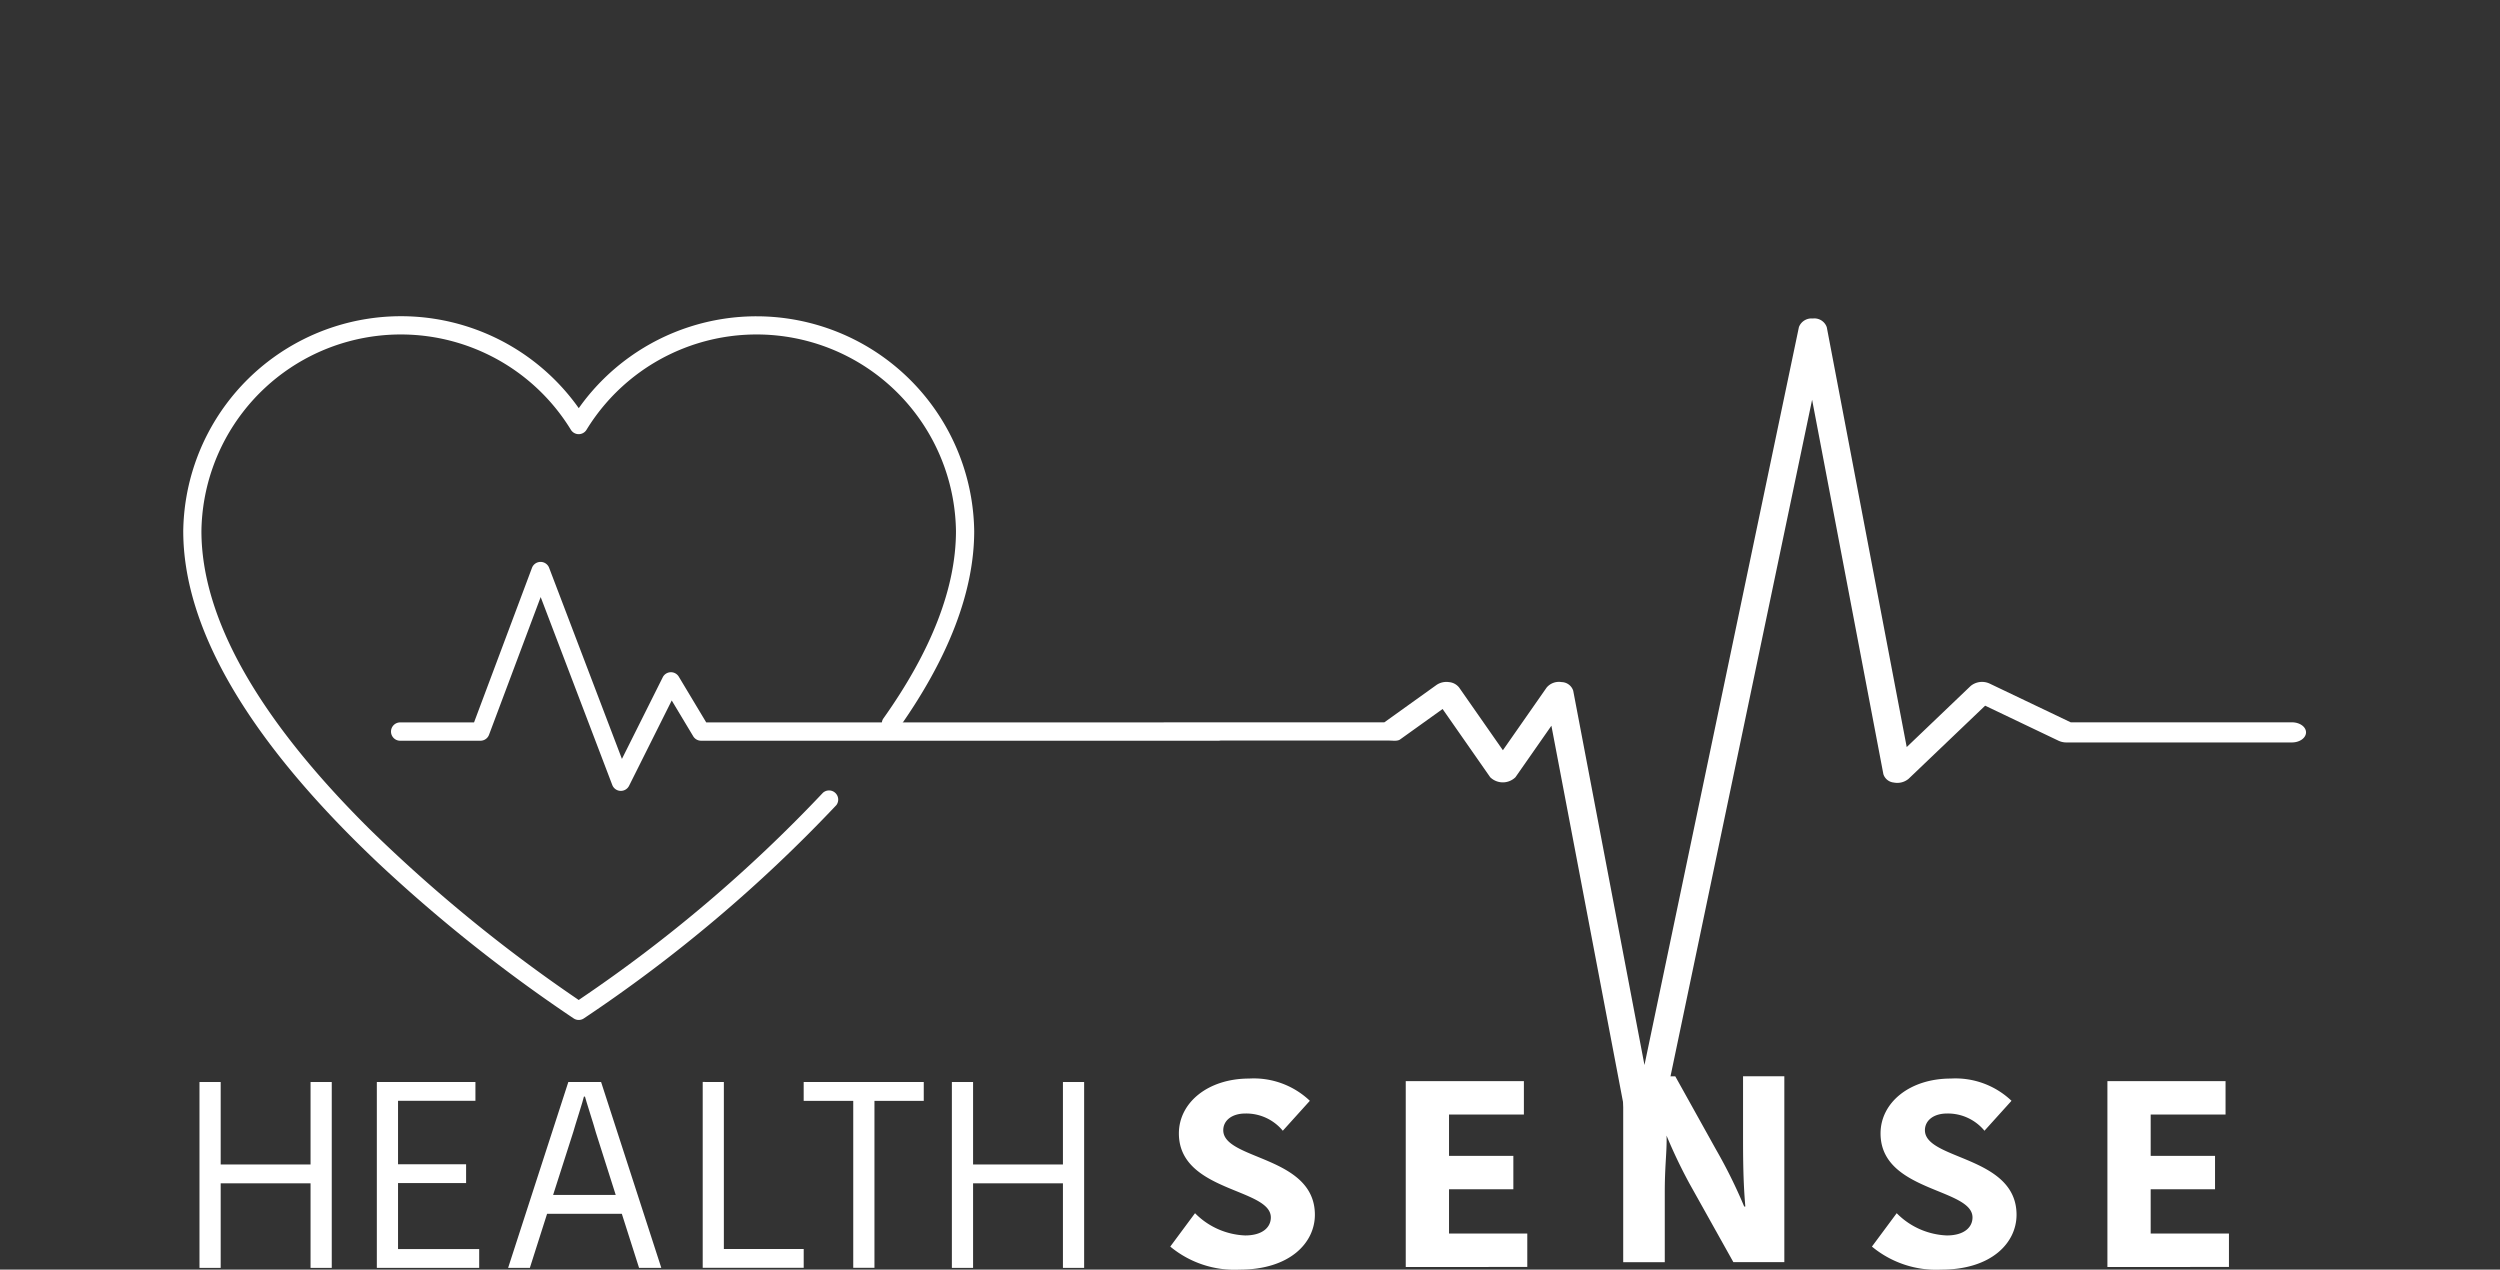 <svg xmlns="http://www.w3.org/2000/svg" xmlns:xlink="http://www.w3.org/1999/xlink" width="191" height="97" viewBox="0 0 191 97">
  <rect x="0" y="0" width="191" height="97" fill="#333333" stroke="none"/>
  <defs>
    <clipPath id="clip-path">
      <rect id="Rectangle_70" data-name="Rectangle 70" width="191" height="97" transform="translate(4991 10312)" fill="red" opacity="0.748"/>
    </clipPath>
  </defs>
  <g id="Mask_Group_8" data-name="Mask Group 8" transform="translate(-4991 -10312)" clip-path="url(#clip-path)">
    <g id="Health" transform="translate(4716.138 9947.771)">
      <g id="Group_2670" data-name="Group 2670" transform="translate(288.862 388.387)">
        <g id="Group_2668" data-name="Group 2668" transform="translate(75.414 58.079)">
          <path id="Path_232" data-name="Path 232" d="M504.607,558.6c0-2.248-7.025-1.944-7.025-6.42,0-2.349,2.218-4.192,5.372-4.192a6.21,6.21,0,0,1,4.633,1.7l-2.066,2.288a3.626,3.626,0,0,0-2.849-1.317c-1.087,0-1.7.567-1.7,1.276,0,2.288,7,1.944,7,6.461,0,2.126-1.892,4.192-5.764,4.192a7.693,7.693,0,0,1-5.285-1.762l1.892-2.551a5.693,5.693,0,0,0,3.828,1.7C503.976,559.975,504.607,559.347,504.607,558.6Z" transform="translate(-496.929 -547.824)" fill="#fff"/>
          <path id="Path_233" data-name="Path 233" d="M546.214,562.738v-14.2h9.026v2.552h-5.72v3.159h4.915V556.8H549.52v3.382H555.5v2.552Z" transform="translate(-528.229 -548.176)" fill="#fff"/>
          <path id="Path_234" data-name="Path 234" d="M595.011,551.448c.152,1.418-.092,2.472-.092,4.923v5.367h-3.176v-14.2h3.98l3.11,5.589a38.869,38.869,0,0,1,2.153,4.354h.087c-.174-1.984-.174-3.949-.174-5.448v-4.5h3.154v14.2h-3.893l-3.35-5.995a39.116,39.116,0,0,1-2.023-4.334Z" transform="translate(-557.144 -547.541)" fill="#fff"/>
          <path id="Path_235" data-name="Path 235" d="M651.507,558.6c0-2.248-7.025-1.944-7.025-6.42,0-2.349,2.218-4.192,5.372-4.192a6.209,6.209,0,0,1,4.633,1.7l-2.066,2.288a3.624,3.624,0,0,0-2.849-1.317c-1.087,0-1.7.567-1.7,1.276,0,2.288,7,1.944,7,6.461,0,2.126-1.892,4.192-5.764,4.192a7.694,7.694,0,0,1-5.285-1.762l1.893-2.551a5.692,5.692,0,0,0,3.828,1.7C650.876,559.975,651.507,559.347,651.507,558.6Z" transform="translate(-590.222 -547.824)" fill="#fff"/>
          <path id="Path_236" data-name="Path 236" d="M693.114,562.738v-14.2h9.026v2.552h-5.72v3.159h4.916V556.8H696.42v3.382H702.4v2.552Z" transform="translate(-621.522 -548.176)" fill="#fff"/>
        </g>
        <path id="Path_237" data-name="Path 237" d="M303.777,548.717v14.2h-1.62v-6.46h-6.866v6.46h-1.62v-14.2h1.62v6.3h6.866v-6.3Z" transform="translate(-292.431 -490.209)" fill="#fff"/>
        <path id="Path_238" data-name="Path 238" d="M330.8,562.914v-14.2h7.533v1.438H332.42V555h5.2v1.438h-5.2v5.042h6.2v1.438Z" transform="translate(-316.01 -490.209)" fill="#fff"/>
        <path id="Path_239" data-name="Path 239" d="M365.383,548.717l4.6,14.2h-1.7l-1.316-4.131h-5.711l-1.316,4.131h-1.661l4.6-14.2Zm-3.666,8.627H366.5l-1.519-4.779c-.1-.405-.77-2.471-.83-2.734h-.081c-.04.243-.709,2.308-.81,2.693Z" transform="translate(-333.459 -490.209)" fill="#fff"/>
        <path id="Path_240" data-name="Path 240" d="M400.634,548.717v12.758h6.1v1.438h-7.716v-14.2Z" transform="translate(-359.331 -490.209)" fill="#fff"/>
        <path id="Path_241" data-name="Path 241" d="M423.951,550.155h-3.787v-1.438h9.174v1.438h-3.767v12.758h-1.62Z" transform="translate(-372.763 -490.209)" fill="#fff"/>
        <path id="Path_242" data-name="Path 242" d="M461.294,548.717v14.2h-1.62v-6.46h-6.865v6.46h-1.62v-14.2h1.62v6.3h6.865v-6.3Z" transform="translate(-392.466 -490.209)" fill="#fff"/>
        <g id="Group_2669" data-name="Group 2669" transform="translate(0)">
          <path id="Path_243" data-name="Path 243" d="M320.488,442.154a.7.7,0,0,1-.378-.111,117.626,117.626,0,0,1-14.86-11.8c-9.939-9.378-14.979-17.939-14.979-25.444a16.639,16.639,0,0,1,30.01-9.673l.207.286.207-.286A16.639,16.639,0,0,1,350.7,404.8c0,4.62-1.961,9.722-5.829,15.163a.7.7,0,0,1-1.136-.807c3.7-5.2,5.572-10.031,5.572-14.356a15.234,15.234,0,0,0-28.226-7.736.7.7,0,0,1-1.195,0,15.234,15.234,0,0,0-28.226,7.736c0,6.661,4.338,14.339,12.895,22.819a116.273,116.273,0,0,0,15.786,12.911l.143.1.143-.1A110.685,110.685,0,0,0,339.14,424.8a.7.7,0,0,1,1.029.94,112.154,112.154,0,0,1-19.3,16.3A.7.7,0,0,1,320.488,442.154Z" transform="translate(-290.271 -388.387)" fill="#fff"/>
        </g>
        <path id="Path_244" data-name="Path 244" d="M478.988,419.722h-16.9l-6.188-2.956a1.372,1.372,0,0,0-1.46.179l-4.884,4.667-6.107-32.075a1,1,0,0,0-1.066-.667,1.025,1.025,0,0,0-1.063.657l-11.8,56.378-5.444-28.6a.955.955,0,0,0-.889-.657,1.227,1.227,0,0,0-1.14.416l-3.343,4.79-3.343-4.79a1.105,1.105,0,0,0-.79-.416,1.342,1.342,0,0,0-.934.215l-3.991,2.859H392.86c-.031,0-.061,0-.091.007h-34.93l-2.094-3.491a.7.7,0,0,0-1.231.047l-3.116,6.233-5.561-14.6a.7.7,0,0,0-.656-.452h0a.7.7,0,0,0-.656.456L340.1,419.728h-5.644a.7.7,0,1,0,0,1.4h6.131a.7.7,0,0,0,.658-.456l3.946-10.521,5.469,14.356a.7.7,0,0,0,.621.452h.035a.7.7,0,0,0,.628-.388l3.259-6.519,1.641,2.734a.7.7,0,0,0,.6.341H397a.67.67,0,0,0,.122-.012H410c.286,0,.645.062.847-.082l3.251-2.329,3.638,5.214a1.382,1.382,0,0,0,1.926,0l2.748-3.936,5.988,31.465a1.189,1.189,0,0,0,2.13.009l11.8-56.378,5.444,28.6a.923.923,0,0,0,.795.643,1.343,1.343,0,0,0,1.133-.285l5.848-5.586,5.613,2.68a1.4,1.4,0,0,0,.6.129h17.225c.595,0,1.077-.345,1.077-.771S479.582,419.722,478.988,419.722Z" transform="translate(-317.883 -388.694)" fill="#fff"/>
      </g>
    </g>
  </g>
</svg>

